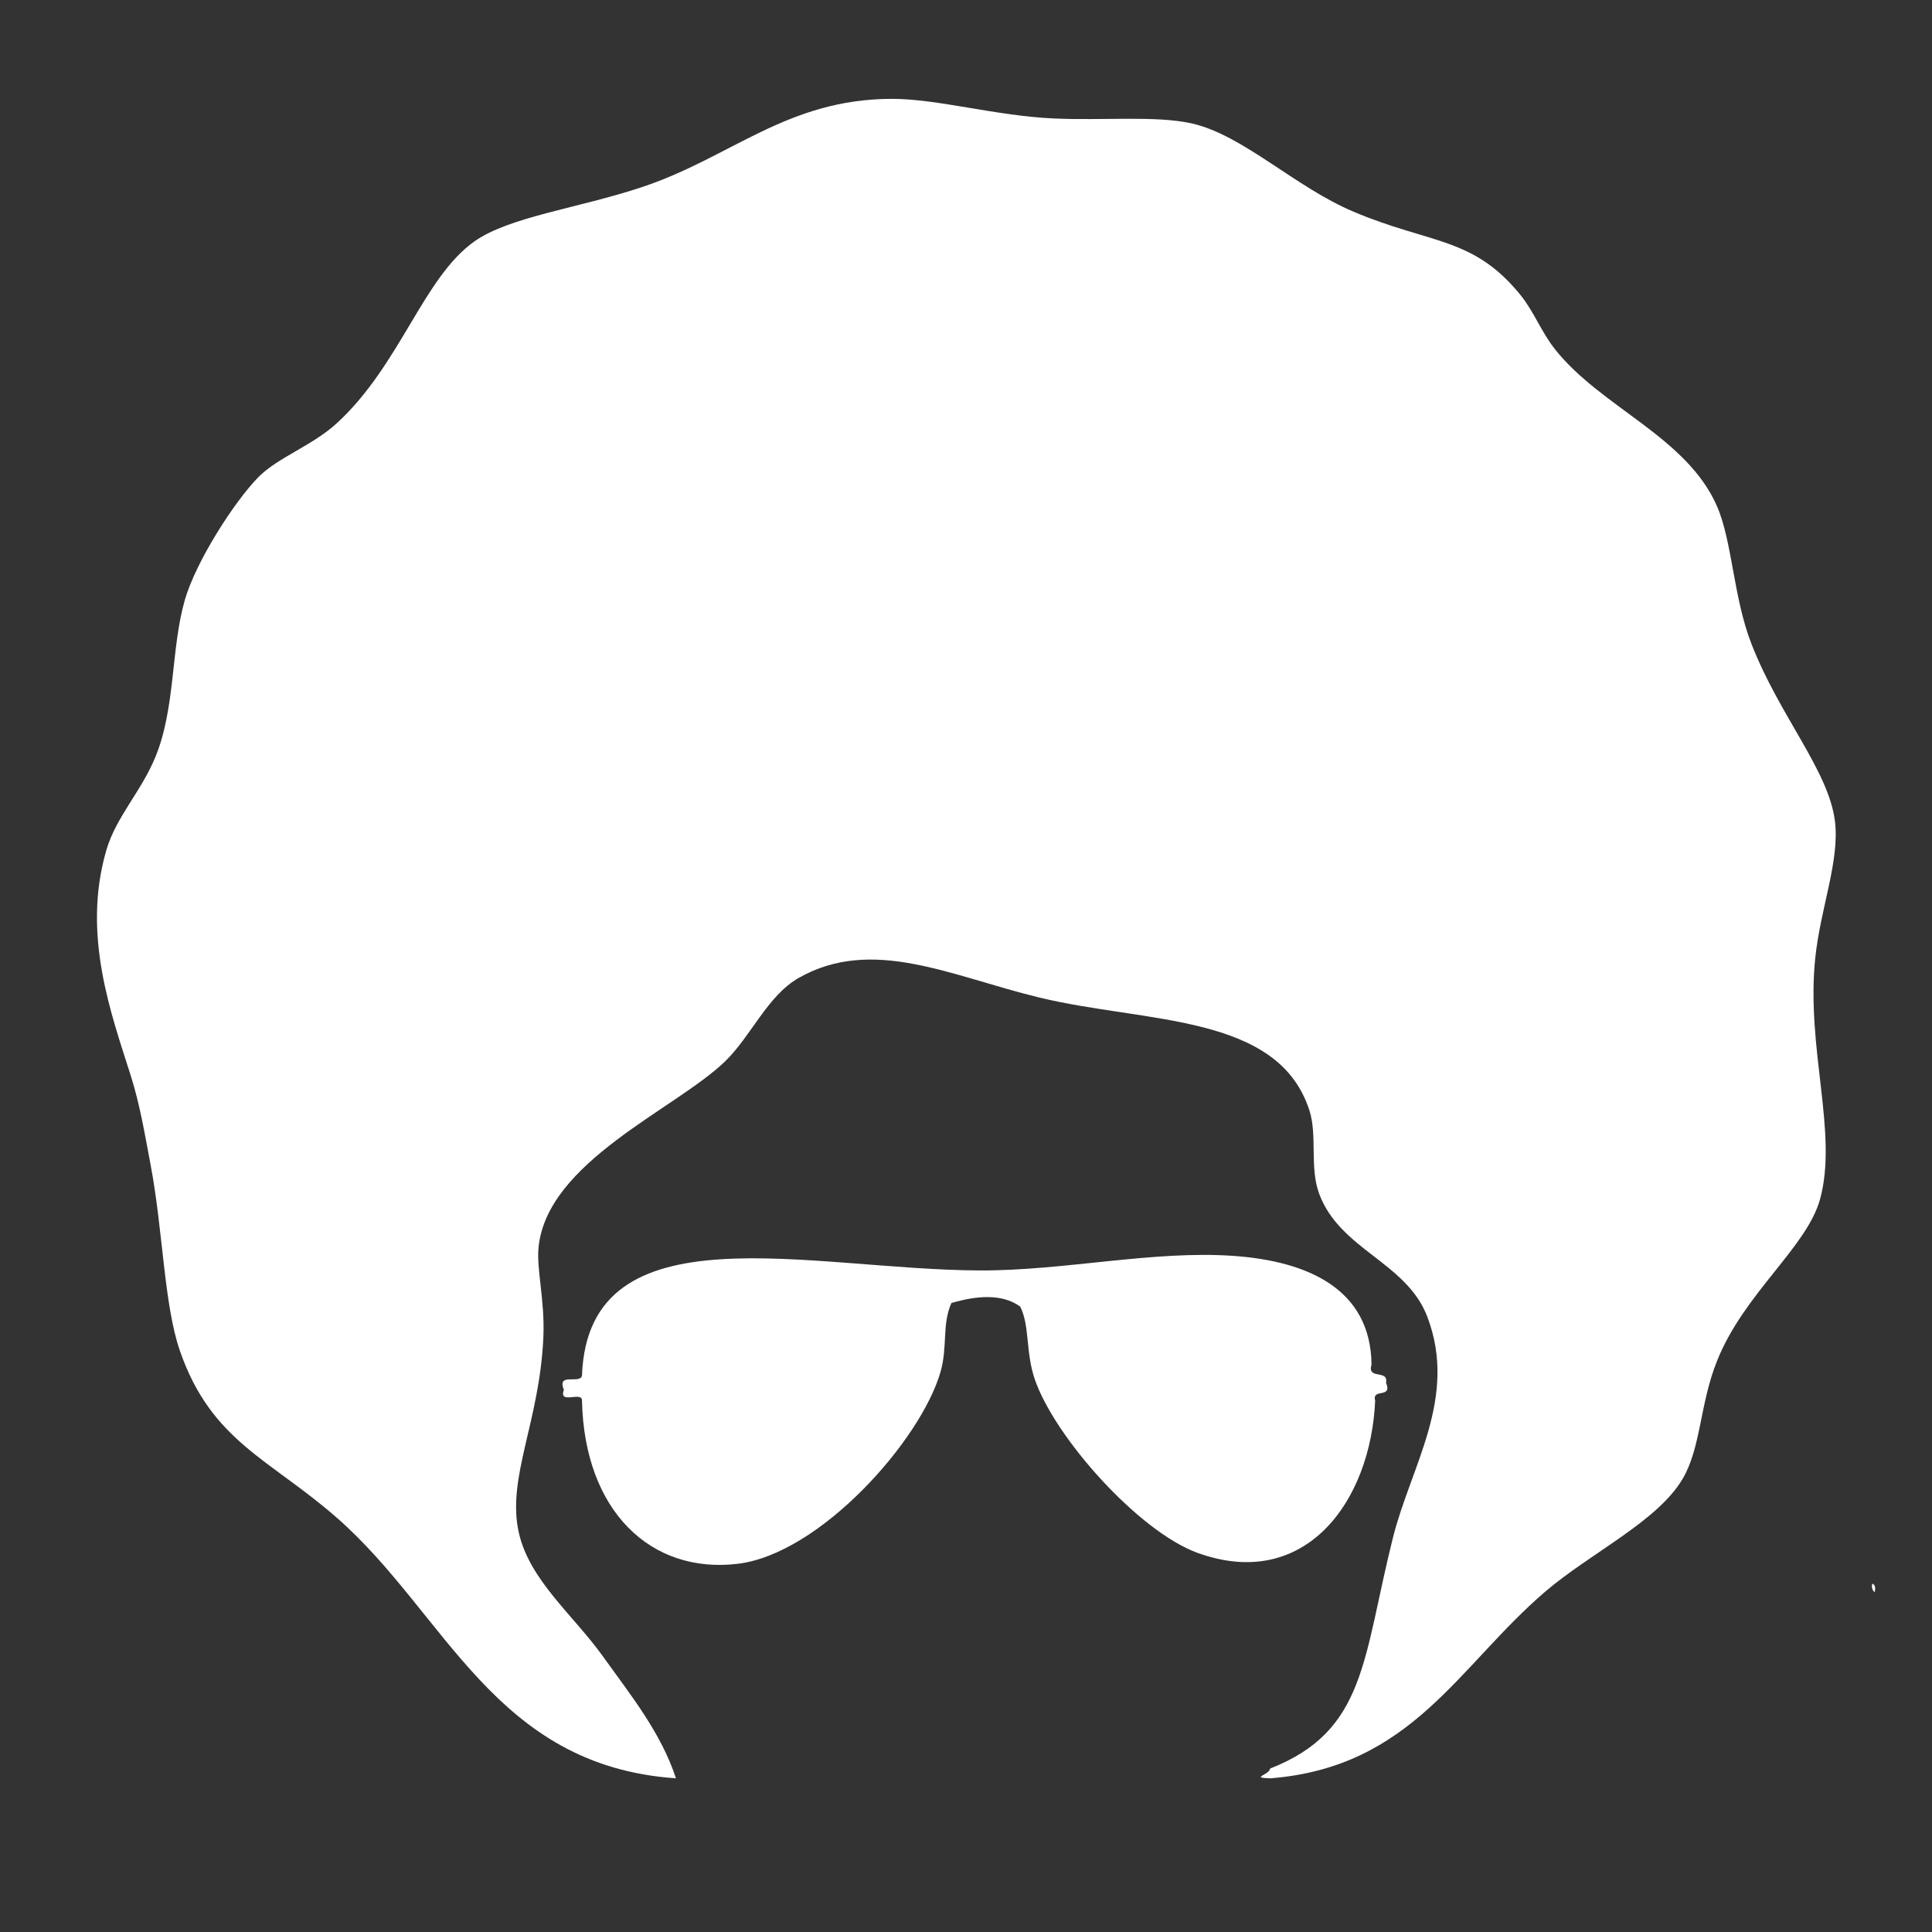 <svg width="372" height="372" viewBox="0 0 372 372" fill="none" xmlns="http://www.w3.org/2000/svg">
<rect x="0" y="0" width="372" height="372" fill="#333333" stroke="none"/>
<path d="M360.505 304.955C361.126 305.044 361.145 306.052 360.922 306.595C360.546 306.167 360.297 305.613 360.505 304.955Z" fill="white"/>
<path d="M353.3 158.026C354.285 165.686 350.521 174.811 349.516 184.502C347.723 201.863 353.932 218.049 350.461 230.838C347.95 240.134 335.83 248.969 330.608 262.038C327.274 270.367 327.531 278.725 323.99 284.737C319.128 292.98 306.286 298.973 297.514 306.477C280.774 320.814 271.854 340.28 244.568 342.412C240.636 342.289 244.374 341.798 244.568 340.522C263.078 333.287 262.379 319.311 268.205 296.079C271.686 282.207 280.752 269.113 274.822 253.53C270.827 243.032 258.053 240.677 254.016 229.893C252.112 224.793 253.689 218.681 252.127 213.819C246.104 195.078 220.603 197.045 200.125 192.072C183.095 187.95 168.04 180.22 153.792 188.289C147.799 191.692 144.593 199.549 139.612 204.363C130.137 213.547 105.213 223.695 103.684 240.294C103.301 244.442 104.911 250.401 104.629 257.313C103.948 273.763 97.509 284.517 99.901 295.131C101.961 304.256 110.35 310.941 115.971 318.771C121.61 326.613 127.265 333.636 130.155 342.408C95.124 339.998 85.962 310.762 64.914 292.289C51.901 280.876 40.719 277.561 34.656 260.144C31.564 251.242 31.401 236.928 28.986 224.213C27.852 218.227 26.959 212.774 25.203 207.194C21.438 195.263 15.721 180.03 20.475 163.699C22.346 157.286 27.201 152.409 29.931 145.732C33.826 136.22 32.874 124.941 35.604 115.473C37.702 108.212 45.023 96.676 49.785 91.836C53.505 88.072 60.19 85.795 64.914 81.435C77.112 70.201 81.505 53.398 91.389 46.452C98.141 41.717 111.314 40.106 123.537 36.051C140.746 30.36 151.452 19.051 171.764 19.032C180.52 19.032 191.799 22.321 202.967 22.812C212.546 23.236 222.538 22.228 229.442 23.757C239.326 25.97 249.355 36.022 260.649 40.776C275.481 47.044 283.676 45.552 292.797 56.846C295.387 60.064 296.77 63.91 299.412 67.251C308.265 78.452 324.801 84.11 330.619 97.509C333.557 104.306 333.762 115.086 337.237 123.981C342.623 137.819 352.053 148.325 353.3 158.026Z" fill="white"/>
<path d="M266.873 266.234C268.178 269.396 264.105 267.183 264.782 269.716C263.919 289.153 251.271 306.473 230.61 299.011C219.264 294.908 203.052 276.747 199.228 265.531C197.461 260.356 198.287 255.204 196.438 251.585C192.848 248.951 187.7 249.557 183.188 250.893C181.346 255.041 182.485 259.304 181.097 264.143C177.31 277.353 157.91 299.193 142.048 301.105C125.319 303.107 112.53 290.946 112.061 269.716C112.18 267.744 107.501 270.56 108.572 267.625C107.166 264.132 111.745 266.617 112.061 264.843C113.259 232.263 156.046 244.535 188.768 244.621C205.065 244.662 222.099 240.715 237.581 241.823C251.669 242.832 263.926 248.103 264.083 262.748C263.171 265.754 267.405 263.611 266.873 266.234Z" fill="white"/>
</svg>
